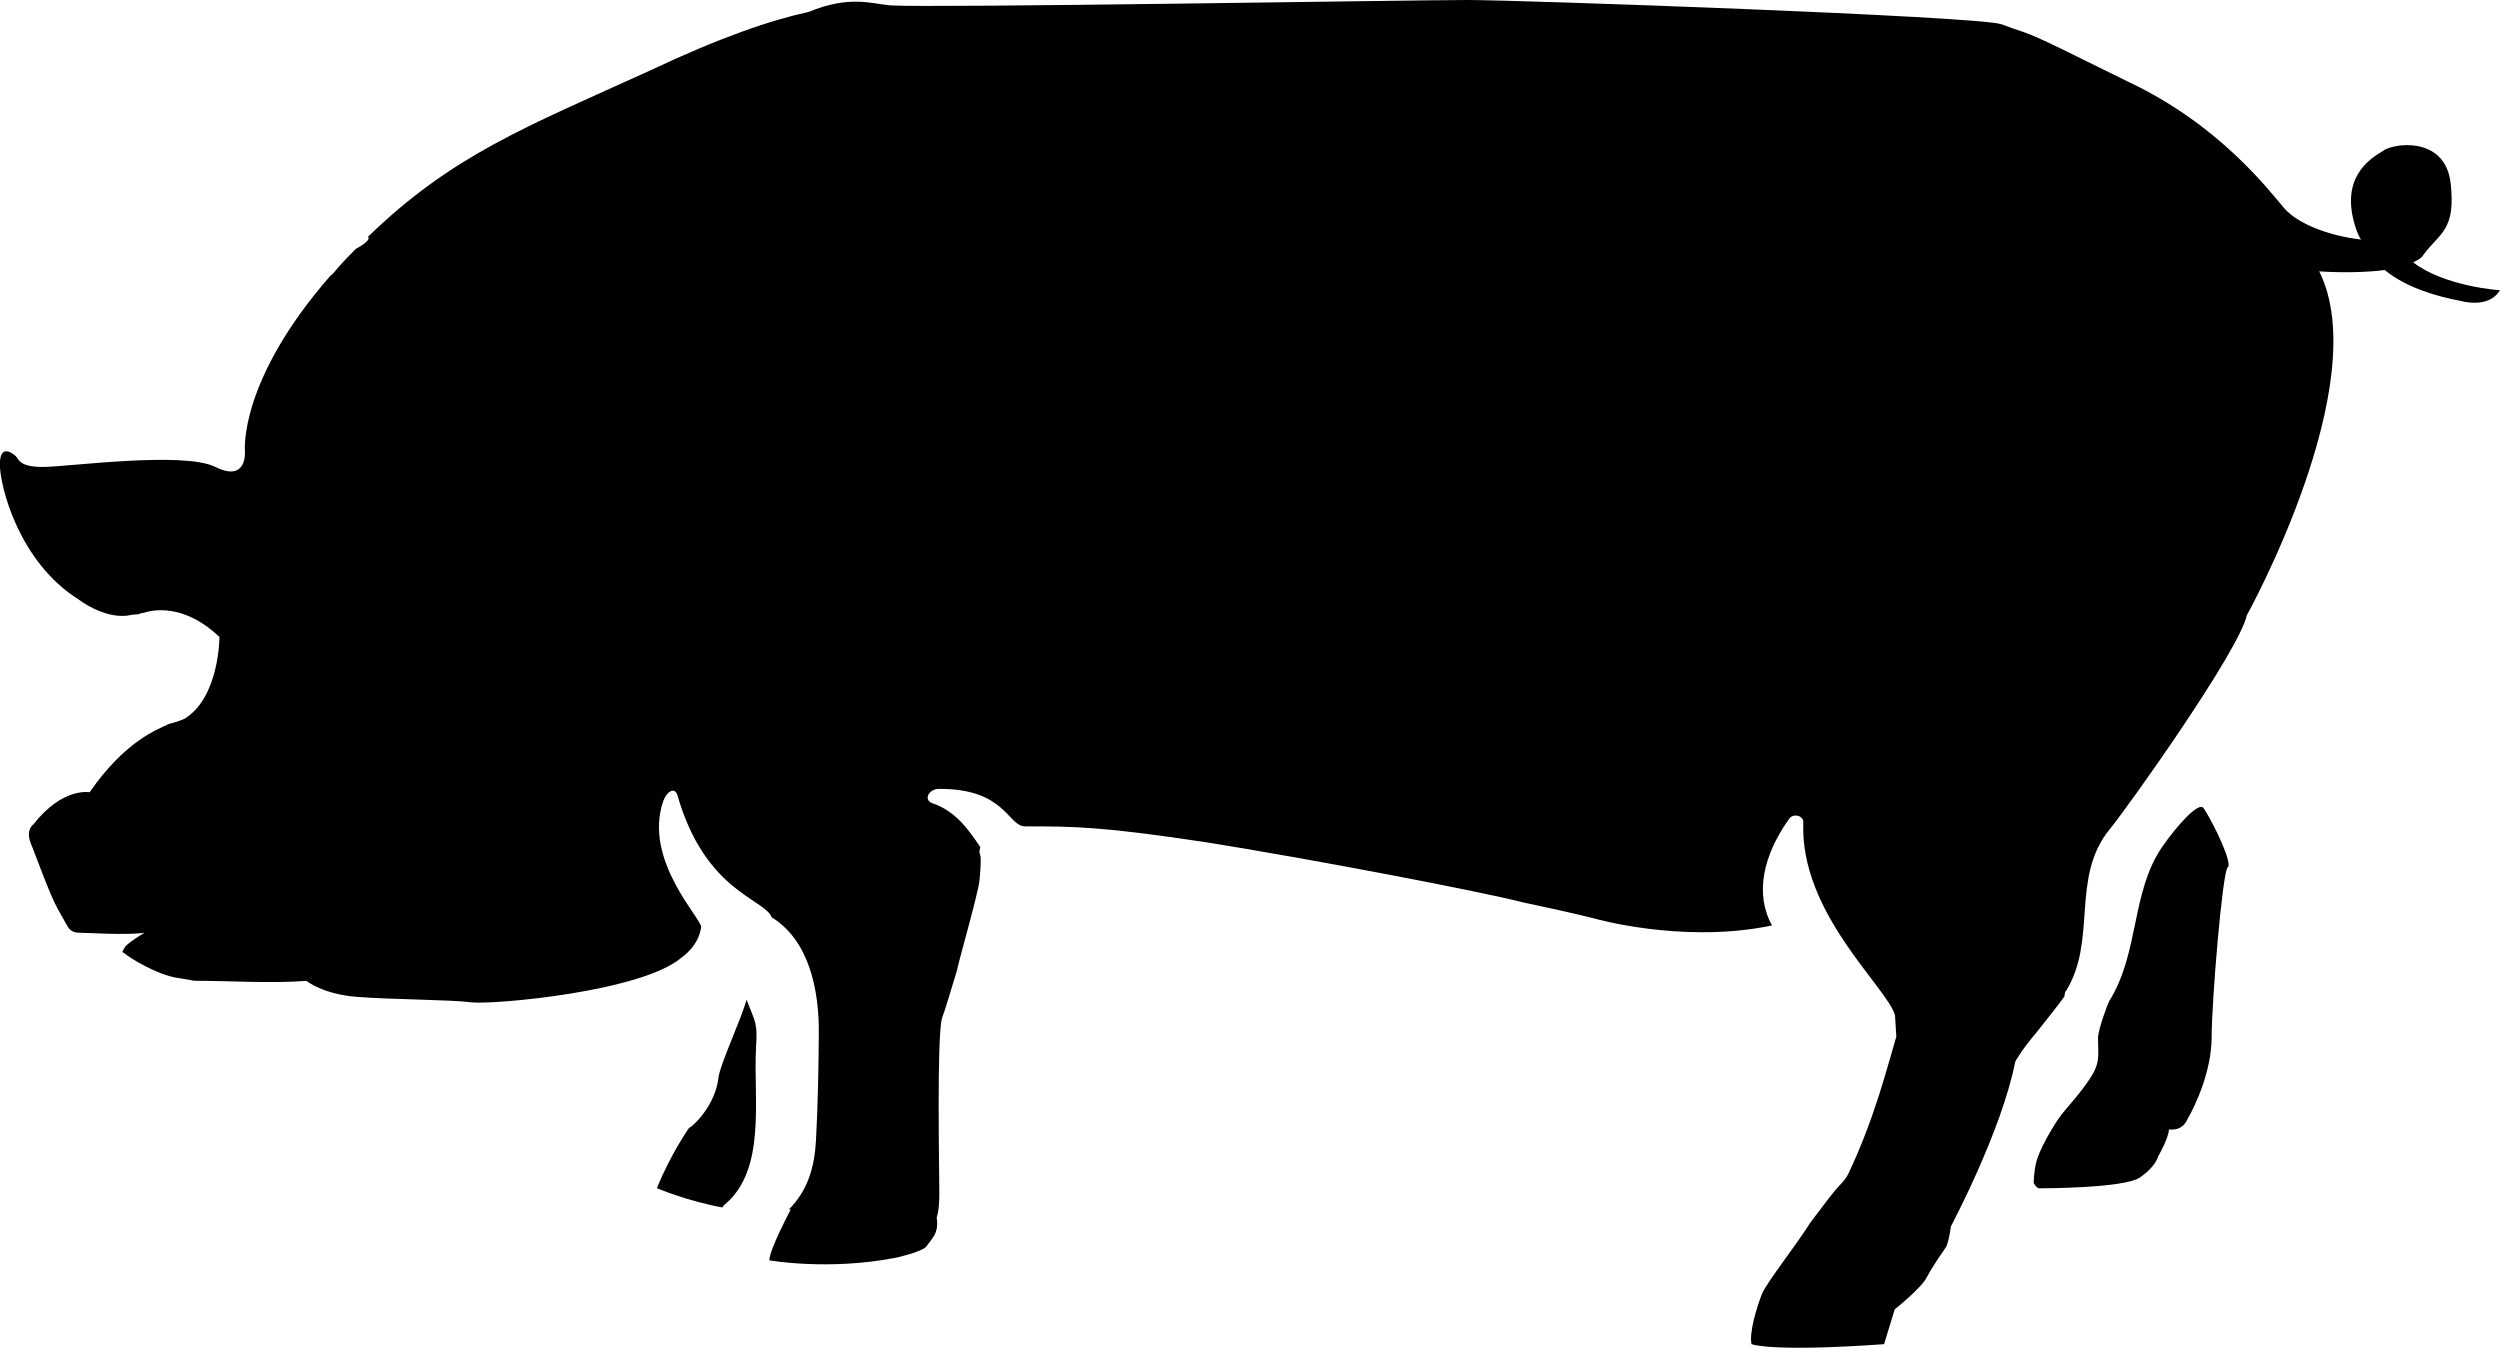 <?xml version="1.0" encoding="utf-8"?>
<!-- Generator: Adobe Illustrator 21.1.0, SVG Export Plug-In . SVG Version: 6.00 Build 0)  -->
<svg version="1.1" id="Warstwa_1" xmlns="http://www.w3.org/2000/svg" xmlns:xlink="http://www.w3.org/1999/xlink" x="0px" y="0px"
	 viewBox="0 0 1854.5 1000" style="enable-background:new 0 0 1854.5 1000;" xml:space="preserve">
<path d="M1634.7,599.6c7.9,11.9,21.8,41.7,17.8,43.7c-4,4-11.9,100.2-11.9,126c0,24.8-11.9,50.6-17.8,60.6c-4,9.9-13.9,7.9-13.9,7.9
	c0,6-7.9,19.9-7.9,19.9s-1.9,8-13.9,15.9c-11.9,7.9-72.4,7.9-74.5,7.9c-1.9,0-4-4-4-4s0-8,2-15.9c1.9-7.9,11.9-25.8,17.8-33.7
	c6-7.9,14-15.8,21.9-27.8c8-11.9,6-17.8,6-29.8c0-7,7.7-26.7,8.2-27.5c22.4-35.6,16.3-80.3,39-114
	C1614,613.5,1631.2,593.8,1634.7,599.6z M533,799c-2,19.9-17.8,35.8-21.9,37.7c0,0-13.9,19.9-23.8,44.7c0,0,22,9.4,48.6,14.3
	c0.3-0.8,0.8-1.5,1.6-2.1c31.3-25.8,21.3-78.8,23.3-115.8c1.1-19.2,0.1-18-7-36.2C549.7,756.5,534.8,787.9,533,799z M1790.1,194.6
	c3.9-2,6-2.9,7.9-6c11.9-15.9,23.8-17.8,19.9-52.6c-4-35.8-43.7-29.8-50.6-23.8c-9.9,6-31.8,19.9-19.9,56.6c1,2.9,2,6,4,8.9
	c-24.8-2.9-46.7-11.9-56.6-22.8c-11.9-13.9-48.6-62.5-116.2-94.3c-44.7-21.9-63.5-31.8-77.4-36.8l-8.9-3c-2.9-1-5-2-7.9-2.9
	c-19.9-6-356.4-17.9-396.1-17.9c-39.7,0-397.1,6-427.9,4c-12.9-1-29.8-7.9-60.7,4.9c-27.8,6-65.5,18.8-118.1,43.7
	C390.1,94.2,335.5,115,273,175.6c2.9,2.9-8.9,8.9-8.9,8.9c-5,5-9.9,9.9-14.9,15.9c-1,1-2,2.9-4,4c-68.5,78.4-63.5,130.1-63.5,130.1
	s2,23.8-21.9,11.9c-23.8-11.9-110.2,0-128.1,0c-17.8,0-17.8-6-19.9-7.9c-2-2-11.9-9.9-11.9,6c0,15.9,13.9,72.4,58.6,100.3
	c0,0,17.8,13.9,35.8,11.9c5-1,7-1,7.9-1c1,0,2-1,4-1c11.9-4,33.7-4,56.6,17.8c0,0,0,44.7-25.8,60.6c0,0-4,2-11.9,4
	c-7.9,4-31.8,11.9-58.6,50.6c0,0-19.9-4-41.7,23.8c0,0-6,4-2,13.9s13.9,37.7,19.9,48.6c6,10.9,7.9,13.9,7.9,13.9s2,4,7.9,4
	c6,0,35.8,2,48.6,0c0,0-9.9,6-13.9,9.9c-4,6-2,4,0,6c2,2,23.8,15.9,39.7,17.8c13.9,2,6,2,19.9,2c13.9,0,50.6,2,74.5,0
	c0,0,11.9,9.9,37.7,11.9c25.8,2,68.5,2,84.4,4c15.9,2,128.1-7.9,156.8-33.7c0,0,11.9-7.9,13.9-21.9c1-6-43.1-49.3-28.2-93.4
	c2.4-7.1,8.7-11.4,10.7-4.3c20.6,71.4,64.4,76.4,69.9,90.3c27.8,17.2,35.2,53.9,34.9,86.5c-0.2,26.1-0.7,52.8-2.1,78.8
	c-1.1,20.6-6.3,37.4-20.1,51.4h1.4c0,0-15.9,29.8-15.9,37.7c0,0,43.7,7.9,94.3-2c0,0,17.8-4,21.9-7.9c4-6,9.9-9.9,7.9-21.9
	c0,0,2-4,2-17.8c0-15.9-2-116.2,2-130.1c2-5,6-18.8,10.9-34.7c1.7-8.5,15.9-57.6,16.9-67.6c2-19.9,0-19.9,0-19.9s-0.2-1.9,0.6-4.6
	c-9.2-13.8-18.7-26.8-35.4-32.5c-7.1-2.4-2.9-10.6,4.5-10.7c49.7-0.4,51.2,27.8,64.1,27.8c35.8,0,56.6,0,135,11.9
	c74.5,11.9,200.6,35.8,235.3,44.7c37.7,7.9,52.6,11.9,52.6,11.9s62.5,17.8,126.1,6c1.9-0.4,3.4-0.7,5.1-1
	c-13-23.4-6.6-52.3,12.9-79.4c2.8-3.8,10.5-2.3,10.3,2.9c-2.8,67.1,62,122.2,68,143l1,15.9c-6,19.9-15.9,60.6-35.8,102.2
	c0,0-2,4-6,7.9c-4,4-9.9,11.9-21.9,27.8c-9.9,15.9-31.8,43.7-35.8,52.6c-4,9.9-9.9,29.8-7.9,37.7c0,0,13.9,6,98.3,0l7.9-25.8
	c0,0,19.9-15.9,23.8-23.8c4-7.9,13.9-21.9,13.9-21.9s2-2,4-15.9c0,0,37.7-70.9,47.7-122.1c0,0,4-7.9,15.9-21.9
	c6.9-8.8,15.6-19.5,20.6-26.5c0-0.7,0.1-1.5,0.4-2.3l0.1-1.5c0.2,0,0.4,0,0.5,0c23.7-38.1,3.2-84.5,32.7-120.4
	c13.9-17,95.6-131.8,101.6-158.6c0,0,95.3-171.9,53.7-255.1c0,0,25.8,2,48.6-1c16.9,13.9,40.7,19.9,55.6,22.8
	c23.8,6,29.8-7.9,29.8-7.9C1854.6,215.5,1812.9,212.4,1790.1,194.6z"/>
</svg>
